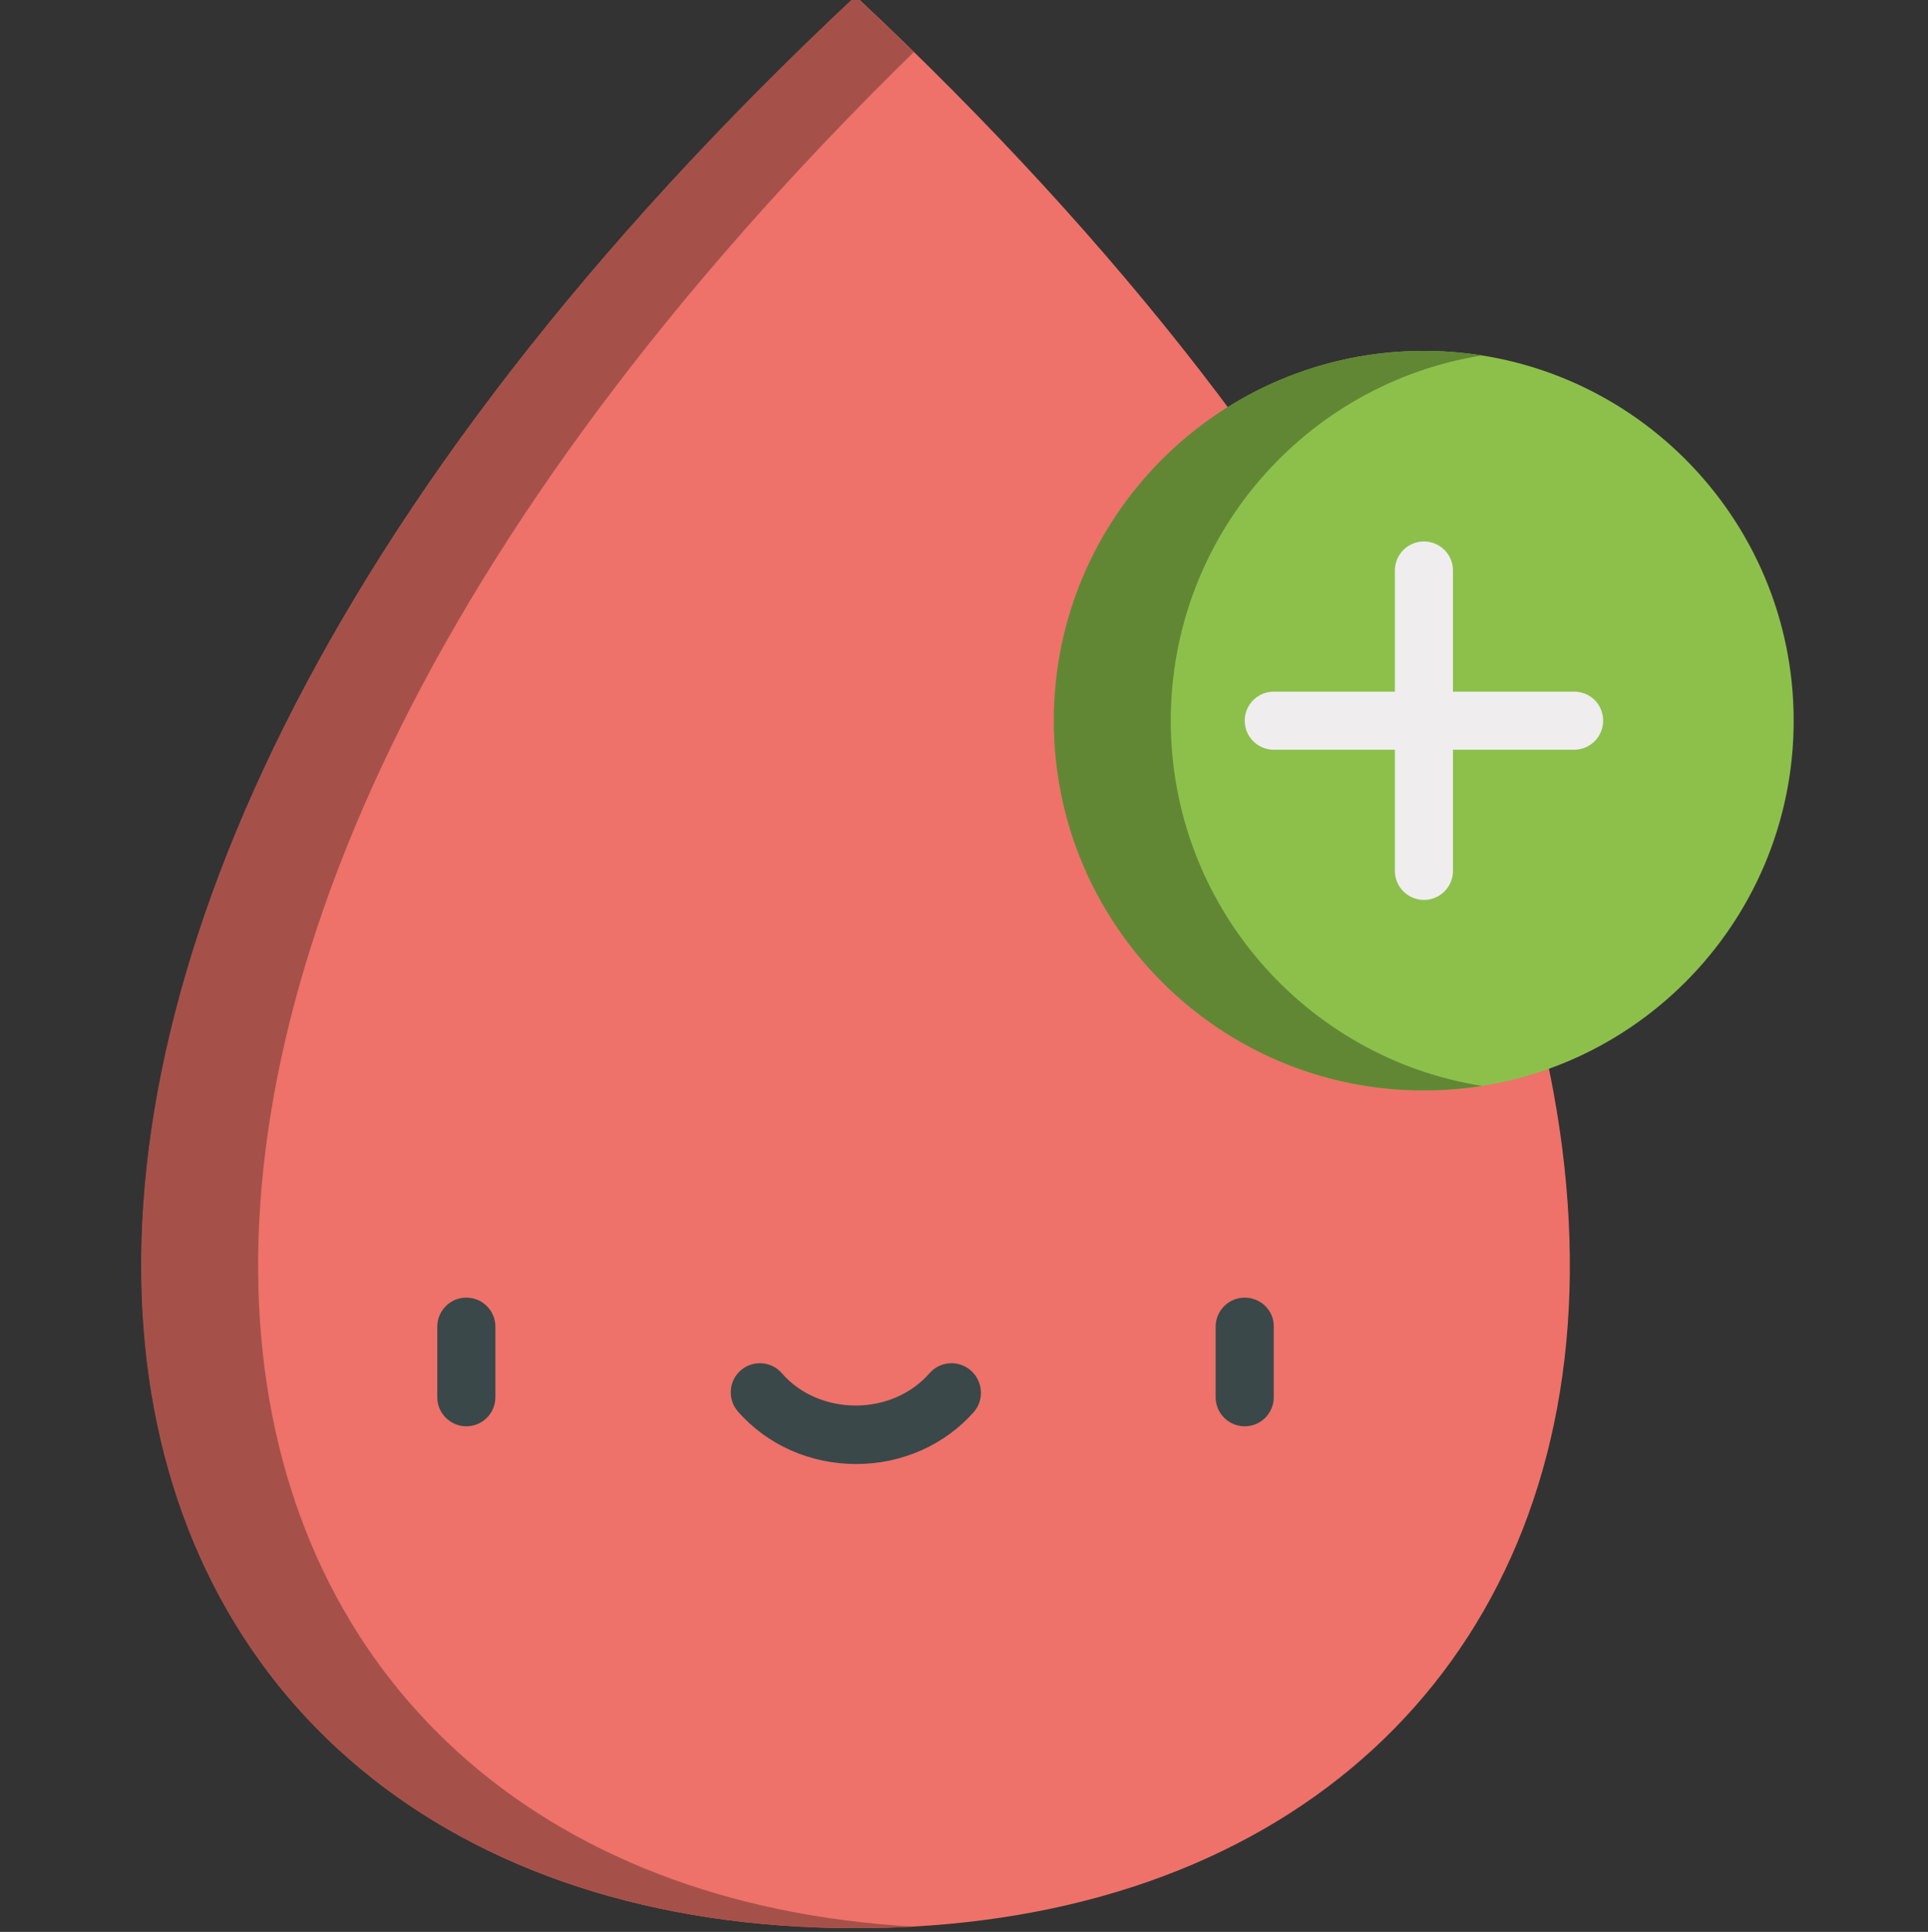 <?xml version="1.0" encoding="utf-8"?>
<!-- Generator: Adobe Illustrator 24.0.0, SVG Export Plug-In . SVG Version: 6.00 Build 0)  -->
<svg version="1.1" id="Camada_1" xmlns="http://www.w3.org/2000/svg" xmlns:xlink="http://www.w3.org/1999/xlink" x="0px" y="0px"
	 viewBox="0 0 511 512" style="enable-background:new 0 0 511 512;" xml:space="preserve">
<rect x="0" y="0" width="511" height="512" fill="#333333" stroke="none"/>
<style type="text/css">
	.st0{fill:#EE7269;}
	.st1{fill:#A5514A;}
	.st2{fill:#8CC04B;}
	.st3{fill:#618735;}
	.st4{fill:#3A484A;}
	.st5{fill:#EFEDEE;}
</style>
<path class="st0" d="M226.8,511c215.2,0,287-243.2,0-512C-60.2,267.8,11.6,511,226.8,511z"/>
<path class="st1" d="M242.2,13.8c-5-4.9-10.2-9.9-15.5-14.8c-287,268.8-215.2,512,0,512c5.2,0,10.4-0.1,15.5-0.4
	C43,499.4-19.9,270.1,242.2,13.8z"/>
<path class="st2" d="M475.4,191c0,54.1-43.9,98-98,98s-98-43.9-98-98c0-54.1,43.9-98,98-98S475.4,136.9,475.4,191z"/>
<path class="st3" d="M310.3,191c0-48.9,35.8-89.4,82.5-96.8c-5-0.8-10.2-1.2-15.5-1.2c-54.1,0-98,43.9-98,98c0,54.1,43.9,98,98,98
	c5.3,0,10.4-0.4,15.5-1.2C346.1,280.4,310.3,239.9,310.3,191z"/>
<g>
	<path class="st4" d="M123.6,343.9c-4.3,0-7.7,3.5-7.7,7.7v18.7c0,4.3,3.5,7.7,7.7,7.7c4.3,0,7.7-3.5,7.7-7.7v-18.7
		C131.3,347.4,127.9,343.9,123.6,343.9z"/>
	<path class="st4" d="M329.9,343.9c-4.3,0-7.7,3.5-7.7,7.7v18.7c0,4.3,3.5,7.7,7.7,7.7c4.3,0,7.7-3.5,7.7-7.7v-18.7
		C337.7,347.4,334.2,343.9,329.9,343.9z"/>
	<path class="st4" d="M257.3,363.2c-3.2-2.8-8.1-2.5-10.9,0.7c-4.8,5.5-12,8.6-19.6,8.6s-14.9-3.1-19.6-8.6
		c-2.8-3.2-7.7-3.5-10.9-0.7c-3.2,2.8-3.5,7.7-0.7,10.9c7.7,8.8,19.1,13.9,31.3,13.9s23.6-5.1,31.3-13.9
		C260.9,370.9,260.5,366,257.3,363.2z"/>
</g>
<path class="st5" d="M417.2,183.3h-32.1v-32.1c0-4.3-3.5-7.7-7.7-7.7c-4.3,0-7.7,3.5-7.7,7.7v32.1h-32.1c-4.3,0-7.7,3.5-7.7,7.7
	c0,4.3,3.5,7.7,7.7,7.7h32.1v32.1c0,4.3,3.5,7.7,7.7,7.7c4.3,0,7.7-3.5,7.7-7.7v-32.1h32.1c4.3,0,7.7-3.5,7.7-7.7
	C424.9,186.7,421.5,183.3,417.2,183.3z"/>
</svg>
